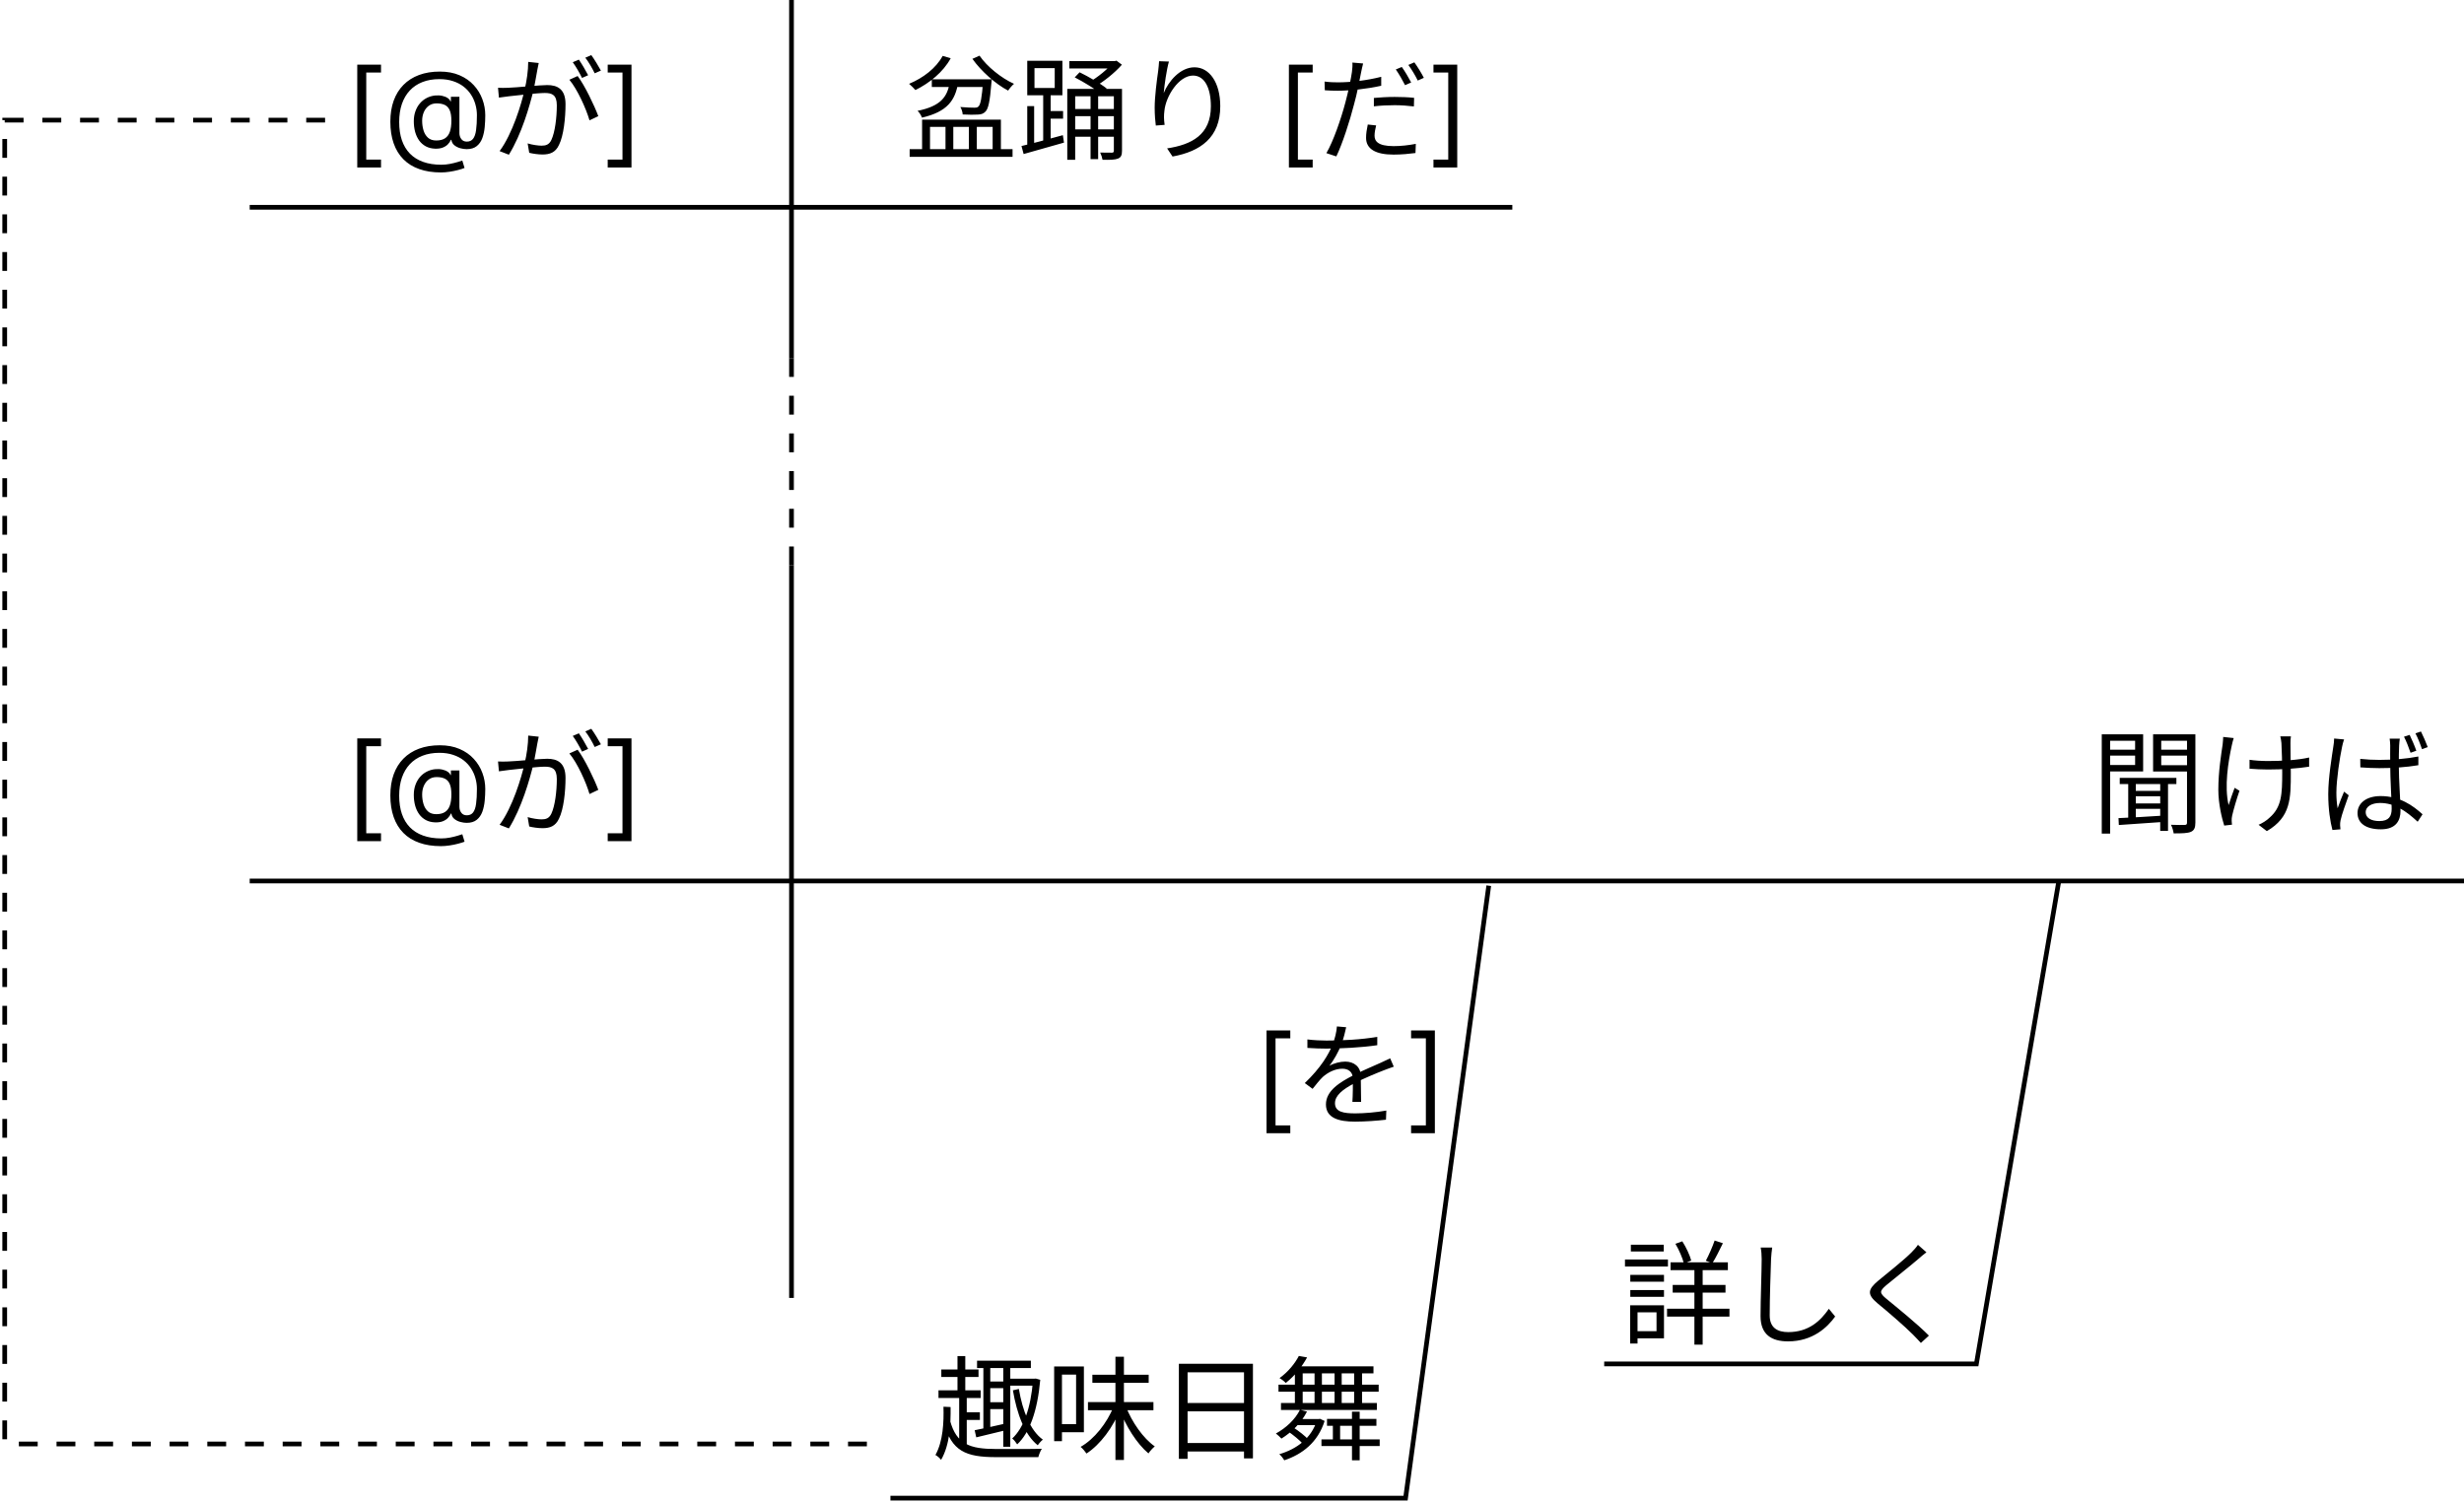 <svg width="523" height="319" viewBox="0 0 523 319" fill="none" xmlns="http://www.w3.org/2000/svg">
<path d="M449.928 165.112V166.432H461.952V165.112H449.928ZM452.808 167.872V169.024H459.168V167.872H452.808ZM452.808 170.536V171.688H459.168V170.536H452.808ZM458.52 165.712V176.368H460.176V165.712H458.52ZM451.728 165.736V174.064H453.336V165.736H451.728ZM449.664 173.656L449.736 175.12C452.304 174.928 455.904 174.712 459.432 174.448L459.456 173.104C455.808 173.344 452.088 173.56 449.664 173.656ZM447.048 159.136V160.384H453.792V159.136H447.048ZM458.112 159.136V160.384H464.904V159.136H458.112ZM464.208 155.872V174.592C464.208 174.976 464.088 175.096 463.728 175.096C463.344 175.12 462.096 175.12 460.8 175.072C461.088 175.576 461.304 176.416 461.376 176.896C463.176 176.896 464.328 176.872 465.048 176.56C465.744 176.248 465.984 175.672 465.984 174.616V155.872H464.208ZM447.192 155.872V157.24H453.192V162.376H447.192V163.744H454.896V155.872H447.192ZM465.072 155.872H457.008V163.768H465.072V162.424H458.736V157.24H465.072V155.872ZM446.112 155.872V176.944H447.888V155.872H446.112ZM486.264 156.304H484.008C484.104 156.664 484.2 157.192 484.248 157.72C484.32 158.728 484.416 162.448 484.416 163.984C484.416 168.592 484.296 171.328 481.728 173.56C481.128 174.16 480.144 174.76 479.4 175.072L481.152 176.416C486.24 173.44 486.24 169.504 486.24 164.008C486.24 162.664 486.144 158.608 486.168 157.72C486.168 157.168 486.192 156.688 486.264 156.304ZM477.48 161.272V163.168C478.536 163.264 480.216 163.336 481.392 163.336C484.44 163.336 487.8 163.12 490.128 162.736V160.792C487.728 161.344 484.32 161.536 481.368 161.536C480.048 161.536 478.536 161.44 477.48 161.272ZM474.12 156.664L471.888 156.424C471.864 156.856 471.84 157.504 471.768 158.032C471.48 160.048 470.856 163.72 470.856 167.632C470.856 170.632 471.624 173.752 472.104 175.24L473.76 175.048C473.736 174.784 473.688 174.472 473.688 174.232C473.664 173.944 473.712 173.488 473.784 173.152C474.048 171.952 474.768 169.504 475.344 167.848L474.312 167.224C473.88 168.4 473.352 169.864 473.04 170.896C472.104 166.96 472.944 161.704 473.712 158.224C473.808 157.768 473.976 157.096 474.12 156.664ZM500.976 161.08L501 162.88C502.392 162.976 503.64 163.048 505.008 163.048C507.864 163.048 510.768 162.856 513.312 162.424V160.576C510.888 161.056 507.936 161.296 505.056 161.296C503.64 161.296 502.344 161.224 500.976 161.08ZM509.376 156.784H507.216C507.288 157.216 507.336 157.84 507.336 158.248C507.312 159.088 507.336 160.624 507.336 162.256C507.336 165.424 507.648 169.936 507.648 171.664C507.648 173.248 507.072 174.28 505.032 174.28C503.328 174.28 502.128 173.632 502.128 172.384C502.128 171.232 503.376 170.44 505.176 170.44C508.224 170.44 510.624 172.072 513.168 174.424L514.2 172.84C512.184 171.016 509.376 168.976 505.32 168.976C502.176 168.976 500.4 170.56 500.4 172.576C500.4 174.736 502.176 176.032 505.368 176.032C508.608 176.032 509.52 174.112 509.52 172.144C509.52 169.648 509.16 165.928 509.16 162.232C509.16 160.816 509.184 159.112 509.232 158.224C509.256 157.768 509.304 157.264 509.376 156.784ZM497.544 156.952L495.432 156.76C495.432 157.288 495.36 157.912 495.264 158.464C494.976 160.456 494.184 165.04 494.184 168.568C494.184 171.808 494.616 174.448 495.072 176.176L496.776 176.032C496.752 175.768 496.704 175.432 496.704 175.192C496.68 174.904 496.728 174.448 496.8 174.112C497.04 172.936 497.928 170.488 498.528 168.808L497.544 168.04C497.112 169.024 496.536 170.488 496.176 171.568C495.984 170.392 495.912 169.408 495.912 168.232C495.912 165.544 496.632 160.792 497.112 158.56C497.184 158.128 497.4 157.36 497.544 156.952ZM511.464 155.992L510.264 156.376C510.744 157.288 511.296 158.728 511.656 159.784L512.88 159.352C512.544 158.368 511.896 156.88 511.464 155.992ZM513.864 155.272L512.688 155.656C513.168 156.544 513.72 157.936 514.08 159.016L515.304 158.584C514.944 157.624 514.32 156.16 513.864 155.272Z" fill="black"/>
<path d="M75.829 178.545V156.727H80.875V158.398H77.739V176.875H80.875V178.545H75.829ZM93.593 179.602C91.854 179.602 90.317 179.364 88.982 178.886C87.647 178.415 86.525 177.719 85.616 176.798C84.707 175.878 84.019 174.75 83.553 173.415C83.087 172.08 82.854 170.551 82.854 168.83C82.854 167.165 83.09 165.676 83.562 164.364C84.039 163.051 84.729 161.938 85.633 161.023C86.542 160.102 87.644 159.401 88.94 158.918C90.241 158.435 91.712 158.193 93.354 158.193C94.951 158.193 96.349 158.455 97.548 158.977C98.752 159.494 99.758 160.196 100.565 161.082C101.377 161.963 101.985 162.955 102.388 164.057C102.798 165.159 103.002 166.295 103.002 167.466C103.002 168.29 102.962 169.125 102.883 169.972C102.803 170.818 102.636 171.597 102.38 172.307C102.124 173.011 101.729 173.58 101.195 174.011C100.667 174.443 99.951 174.659 99.048 174.659C98.65 174.659 98.212 174.597 97.735 174.472C97.258 174.347 96.835 174.139 96.465 173.849C96.096 173.56 95.877 173.17 95.809 172.682H95.707C95.57 173.011 95.36 173.324 95.076 173.619C94.798 173.915 94.431 174.151 93.977 174.327C93.528 174.503 92.979 174.58 92.332 174.557C91.593 174.528 90.942 174.364 90.38 174.062C89.817 173.756 89.346 173.341 88.965 172.818C88.59 172.29 88.306 171.679 88.113 170.986C87.925 170.287 87.832 169.534 87.832 168.727C87.832 167.96 87.945 167.259 88.173 166.622C88.4 165.986 88.715 165.429 89.119 164.952C89.528 164.474 90.005 164.094 90.55 163.81C91.102 163.52 91.695 163.341 92.332 163.273C92.9 163.216 93.417 163.241 93.883 163.349C94.349 163.452 94.732 163.608 95.033 163.818C95.335 164.023 95.525 164.25 95.604 164.5H95.707V163.545H97.513V171.25C97.513 171.727 97.647 172.148 97.914 172.511C98.181 172.875 98.57 173.057 99.082 173.057C99.661 173.057 100.104 172.858 100.411 172.46C100.724 172.062 100.937 171.449 101.05 170.619C101.17 169.79 101.229 168.727 101.229 167.432C101.229 166.67 101.124 165.92 100.914 165.182C100.71 164.437 100.397 163.741 99.977 163.094C99.562 162.446 99.036 161.875 98.4 161.381C97.763 160.886 97.016 160.5 96.158 160.222C95.306 159.937 94.337 159.795 93.252 159.795C91.917 159.795 90.721 160.003 89.664 160.418C88.613 160.827 87.718 161.426 86.979 162.216C86.246 163 85.687 163.955 85.3 165.08C84.92 166.199 84.729 167.472 84.729 168.898C84.729 170.347 84.92 171.634 85.3 172.759C85.687 173.884 86.255 174.832 87.005 175.605C87.761 176.378 88.695 176.963 89.809 177.361C90.923 177.764 92.207 177.966 93.661 177.966C94.286 177.966 94.903 177.906 95.511 177.787C96.119 177.668 96.656 177.537 97.121 177.395C97.587 177.253 97.923 177.148 98.127 177.08L98.604 178.648C98.252 178.795 97.792 178.943 97.224 179.091C96.661 179.239 96.059 179.361 95.417 179.457C94.781 179.554 94.173 179.602 93.593 179.602ZM92.604 172.818C93.366 172.818 93.982 172.665 94.454 172.358C94.925 172.051 95.269 171.588 95.485 170.969C95.701 170.349 95.809 169.568 95.809 168.625C95.809 167.67 95.69 166.926 95.451 166.392C95.212 165.858 94.86 165.483 94.394 165.267C93.928 165.051 93.354 164.943 92.673 164.943C92.025 164.943 91.471 165.114 91.011 165.455C90.556 165.79 90.207 166.239 89.962 166.801C89.724 167.358 89.604 167.966 89.604 168.625C89.604 169.352 89.701 170.037 89.894 170.679C90.087 171.315 90.403 171.832 90.84 172.23C91.278 172.622 91.866 172.818 92.604 172.818ZM114.348 156.376L112.116 156.136C112.116 157.984 111.804 160.144 111.348 162.064C110.7 164.992 108.78 171.4 106.044 175.072L108.012 175.84C110.724 171.472 112.428 165.496 113.244 162.112C113.58 160.624 113.892 158.656 114.06 157.792C114.156 157.336 114.252 156.808 114.348 156.376ZM122.604 159.136L120.852 159.928C122.532 161.92 124.428 166.096 125.124 168.544L126.996 167.656C126.18 165.448 124.092 161.08 122.604 159.136ZM105.708 161.632L105.9 163.72C106.524 163.624 107.508 163.504 108.06 163.432C109.524 163.288 114.036 162.736 115.644 162.736C117.18 162.736 118.188 163.144 118.188 165.352C118.188 167.944 117.804 171.064 117.036 172.696C116.556 173.728 115.836 173.92 114.948 173.92C114.276 173.92 113.004 173.752 111.996 173.44L112.332 175.432C113.076 175.624 114.228 175.792 115.14 175.792C116.7 175.792 117.9 175.384 118.644 173.776C119.652 171.784 120.036 167.968 120.036 165.112C120.036 161.872 118.284 161.056 116.148 161.056C114.516 161.056 109.644 161.584 107.844 161.632C107.076 161.656 106.452 161.68 105.708 161.632ZM122.868 155.656L121.572 156.208C122.244 157.12 123.06 158.56 123.54 159.544L124.836 158.968C124.332 157.984 123.468 156.52 122.868 155.656ZM125.508 154.696L124.236 155.248C124.932 156.136 125.724 157.504 126.228 158.56L127.548 157.984C127.068 157.096 126.156 155.584 125.508 154.696ZM134.036 156.727V178.545H128.99V176.875H132.126V158.398H128.99V156.727H134.036Z" fill="black"/>
<path d="M53 187H523" stroke="black"/>
<path d="M168 120V275.5" stroke="black"/>
<path d="M437 187L419.5 289.5H340.5" stroke="black"/>
<path d="M354.584 267.948V269.604H366.752V267.948H354.584ZM355.04 272.748V274.38H366.248V272.748H355.04ZM353.84 277.788V279.468H367.088V277.788H353.84ZM359.648 268.524V285.42H361.4V268.524H359.648ZM363.944 263.316C363.512 264.588 362.696 266.46 362.072 267.612L363.464 268.116C364.16 267.036 364.976 265.356 365.696 263.892L363.944 263.316ZM355.616 264.012C356.384 265.308 357.152 267.06 357.416 268.188L358.976 267.564C358.688 266.46 357.896 264.756 357.08 263.484L355.616 264.012ZM346.04 270.612V272.052H353.192V270.612H346.04ZM346.16 264.204V265.644H353.144V264.204H346.16ZM346.04 273.828V275.268H353.192V273.828H346.04ZM344.912 267.348V268.836H354.032V267.348H344.912ZM346.904 277.068V278.556H351.608V282.564H346.904V284.076H353.192V277.068H346.904ZM346.016 277.068V285.18H347.576V277.068H346.016ZM376.16 264.804H373.712C373.856 265.5 373.928 266.34 373.928 267.228C373.928 269.748 373.688 275.82 373.688 279.372C373.688 283.308 376.064 284.724 379.52 284.724C384.776 284.724 387.896 281.724 389.528 279.444L388.184 277.812C386.456 280.308 383.96 282.756 379.568 282.756C377.288 282.756 375.632 281.844 375.632 279.204C375.632 275.628 375.824 269.94 375.92 267.228C375.968 266.436 376.04 265.596 376.16 264.804ZM408.896 265.812L407.096 264.228C406.832 264.66 406.208 265.356 405.728 265.836C404.12 267.468 400.472 270.348 398.648 271.86C396.488 273.684 396.224 274.716 398.48 276.612C400.736 278.46 404.36 281.58 406.064 283.308C406.64 283.908 407.216 284.484 407.72 285.06L409.424 283.5C406.88 280.932 402.632 277.524 400.448 275.724C398.888 274.428 398.912 274.068 400.352 272.82C402.128 271.332 405.584 268.62 407.24 267.18C407.624 266.844 408.368 266.196 408.896 265.812Z" fill="black"/>
<path d="M316 188L298.34 318H243.67H189" stroke="black"/>
<path d="M268.83 240.545V218.727H273.875V220.398H270.739V238.875H273.875V240.545H268.83ZM285.735 218.04L283.767 217.872C283.695 219 283.359 220.44 282.831 221.76C282.015 223.8 280.407 226.584 276.951 229.896L278.607 231.12C279.399 230.136 280.071 229.272 280.767 228.6C281.871 227.616 283.383 226.848 284.919 226.848C286.167 226.848 287.127 227.496 287.151 228.888C287.175 230.136 287.151 232.608 287.055 233.88H288.903C288.879 232.392 288.831 229.632 288.831 228.384C288.831 226.44 287.391 225.336 285.543 225.336C284.487 225.336 283.119 225.672 282.183 226.224C283.143 224.976 284.031 223.368 284.631 221.904C285.255 220.296 285.519 218.976 285.735 218.04ZM277.503 220.632V222.432C278.847 222.528 280.431 222.576 281.463 222.576C284.511 222.576 288.975 222.36 292.335 221.856V220.08C288.951 220.68 284.799 220.872 281.559 220.872C280.455 220.872 278.799 220.8 277.503 220.632ZM295.839 226.416L295.071 224.64C294.399 224.976 293.799 225.24 293.079 225.576C291.495 226.32 289.551 227.064 287.271 228.24C284.415 229.704 281.439 231.504 281.439 234.432C281.439 237.336 284.199 238.08 287.607 238.08C289.695 238.08 292.359 237.888 294.183 237.672L294.255 235.728C292.143 236.112 289.551 236.328 287.679 236.328C285.207 236.328 283.359 236.04 283.359 234.168C283.359 232.512 285.039 231.216 287.415 229.968C289.743 228.768 292.023 227.856 293.727 227.184C294.375 226.944 295.239 226.608 295.839 226.416ZM304.559 218.727V240.545H299.513V238.875H302.65V220.398H299.513V218.727H304.559Z" fill="black"/>
<path d="M207.384 288.824V290.384H218.808V288.824H207.384ZM213.984 292.64V294.128H219.696V292.64H213.984ZM209.496 293.24V294.656H213.648V293.24H209.496ZM209.496 297.632V299.096H213.648V297.632H209.496ZM212.952 289.448V307.088H214.44V289.448H212.952ZM208.728 289.352V303.656L210.192 303.368V289.352H208.728ZM206.88 303.584L207.216 305.096C209.04 304.664 211.392 304.088 213.672 303.536L213.504 302.144C211.032 302.72 208.56 303.248 206.88 303.584ZM219.264 292.64V293C218.784 298.928 217.248 303.128 214.848 305.336C215.184 305.576 215.688 306.224 215.904 306.584C218.496 304.184 220.2 299.6 220.8 292.88L219.864 292.616L219.576 292.64H219.264ZM216.264 294.824L214.992 295.112C215.856 300.128 217.488 304.568 220.272 306.776C220.512 306.392 220.992 305.864 221.352 305.576C218.688 303.68 217.032 299.456 216.264 294.824ZM199.8 290.696V292.28H207.696V290.696H199.8ZM199.2 295.112V296.744H208.152V295.112H199.2ZM204.192 299.768V301.4H207.984V299.768H204.192ZM203.232 287.84V296.12H204.888V287.84H203.232ZM203.592 296.216V307.16H205.2V296.216H203.592ZM201.648 301.52L200.328 301.976C201.984 308.024 204.96 309.296 211.44 309.296H220.392C220.512 308.768 220.848 307.952 221.136 307.52C219.696 307.592 212.544 307.568 211.44 307.568C205.848 307.568 203.016 306.56 201.648 301.52ZM200.256 298.592C200.352 301.832 200.184 305.912 198.552 308.84C198.912 309.008 199.488 309.512 199.752 309.872C201.624 306.656 201.816 302.264 201.768 298.664L200.256 298.592ZM230.928 297.608V299.336H244.824V297.608H230.928ZM231.864 291.8V293.528H243.816V291.8H231.864ZM236.76 287.984V309.896H238.56V287.984H236.76ZM236.376 298.544C234.984 302.048 232.272 305.48 229.368 307.112C229.8 307.472 230.328 308.096 230.616 308.528C233.568 306.608 236.304 302.936 237.816 299L236.376 298.544ZM238.968 298.52L237.576 299C238.92 302.672 241.32 306.464 243.768 308.504C244.08 308.024 244.68 307.352 245.112 307.016C242.664 305.312 240.24 301.856 238.968 298.52ZM224.64 290.048V291.776H228.408V302.288H224.64V304.016H230.064V290.048H224.64ZM223.752 290.048V305.912H225.408V290.048H223.752ZM250.224 289.472V309.656H252.072V291.296H264.048V309.56H265.944V289.472H250.224ZM251.448 297.8V299.576H264.84V297.8H251.448ZM251.424 306.296V308.096H264.888V306.296H251.424ZM284.448 301.736H282.912V306.32H284.448V301.736ZM288.6 299.648H286.968V309.968H288.6V299.648ZM292.848 305.528H280.488V306.944H292.848V305.528ZM292.152 301.184H281.664V302.648H292.152V301.184ZM274.536 303.008L273.384 303.824C274.512 304.592 275.88 305.72 276.528 306.464L277.728 305.576C277.056 304.832 275.664 303.728 274.536 303.008ZM279.888 301.208H279.528V301.496C278.328 305.312 275.256 307.568 271.536 308.672C271.896 308.936 272.376 309.584 272.592 309.968C276.456 308.672 279.72 306.152 281.16 301.616L280.176 301.16L279.888 301.208ZM277.416 299.624L275.928 299.24C274.896 301.328 272.928 303.128 270.816 304.28C271.176 304.544 271.752 305.096 271.992 305.36C274.104 304.064 276.216 302.024 277.416 299.624ZM289.104 290.528H287.424V298.52H289.104V290.528ZM284.784 290.528H283.272V298.52H284.784V290.528ZM280.584 290.528H279.024V298.52H280.584V290.528ZM276.504 290.528H274.848V298.52H276.504V290.528ZM292.248 297.8H271.896V299.288H292.248V297.8ZM292.632 293.912H271.368V295.4H292.632V293.912ZM280.008 301.208H275.544L274.32 302.504H280.008V301.208ZM291.528 290.024H275.496L274.08 291.512H291.528V290.024ZM277.44 288.128L275.688 287.816C274.92 289.304 273.504 291.152 271.584 292.52C271.992 292.736 272.592 293.192 272.904 293.552C274.944 291.944 276.408 290 277.44 288.128Z" fill="black"/>
<path d="M193.08 31.664V33.296H214.92V31.664H193.08ZM197.784 16.832V18.464H209.352V16.832H197.784ZM195.72 25.4V32.432H197.4V26.936H200.688V32.432H202.344V26.936H205.656V32.432H207.336V26.936H210.696V32.432H212.448V25.4H195.72ZM200.088 11.864C198.672 14.48 195.96 16.544 192.96 17.792C193.344 18.104 194.016 18.776 194.304 19.112C197.256 17.648 200.184 15.344 201.792 12.368L200.088 11.864ZM207.912 11.816L206.4 12.488C208.224 15.08 211.32 17.84 213.984 19.232C214.272 18.776 214.824 18.128 215.232 17.792C212.592 16.616 209.496 14.144 207.912 11.816ZM208.68 16.832V17.096C208.416 20.744 208.128 22.232 207.672 22.616C207.456 22.832 207.216 22.856 206.784 22.856C206.328 22.856 205.104 22.832 203.832 22.712C204.12 23.144 204.312 23.816 204.336 24.296C205.632 24.368 206.88 24.368 207.528 24.32C208.248 24.296 208.728 24.152 209.16 23.696C209.784 23.096 210.12 21.512 210.432 17.6C210.48 17.36 210.504 16.832 210.504 16.832H208.68ZM201.576 17.528C201.072 20.552 199.704 22.52 194.76 23.528C195.12 23.84 195.552 24.536 195.696 24.968C201.096 23.72 202.752 21.296 203.376 17.528H201.576ZM219.576 14.456H223.872V18.68H219.576V14.456ZM218.04 12.896V20.216H225.504V12.896H218.04ZM221.424 19.52V30.488H223.008V19.52H221.424ZM218.04 22.52V31.208H219.504V22.52H218.04ZM216.816 30.992L217.272 32.696C219.624 32.048 222.816 31.136 225.84 30.272L225.6 28.688C222.384 29.576 219.024 30.488 216.816 30.992ZM221.88 23.576V25.184H225.648V23.576H221.88ZM226.968 12.968V14.528H236.832V12.968H226.968ZM228.12 16.424C230.088 17.432 232.584 18.968 233.832 20L234.888 18.776C233.592 17.744 231.072 16.28 229.152 15.344L228.12 16.424ZM226.536 18.872V33.92H228.216V20.432H237.528V18.872H226.536ZM227.448 23.144V24.656H237.672V23.144H227.448ZM227.472 27.464V29.024H237.696V27.464H227.472ZM236.424 18.872V31.952C236.424 32.264 236.352 32.384 236.04 32.408C235.704 32.408 234.696 32.408 233.52 32.384C233.736 32.816 233.952 33.488 234.024 33.92C235.632 33.944 236.688 33.92 237.312 33.656C237.96 33.392 238.152 32.912 238.152 31.976V18.872H236.424ZM231.48 19.448V33.776H233.088V19.448H231.48ZM236.208 12.968V13.328C235.176 14.624 233.016 16.4 231.24 17.408C231.528 17.648 232.008 18.176 232.248 18.488C234.24 17.36 236.592 15.488 238.128 13.736L236.976 12.872L236.64 12.968H236.208ZM248.112 13.064L246.024 12.992C245.976 13.664 245.928 14.336 245.832 15.056C245.544 17.024 245.088 20.552 245.088 22.832C245.088 24.392 245.208 25.736 245.328 26.648L247.2 26.504C247.032 25.304 247.032 24.464 247.152 23.552C247.44 20.408 250.224 16.04 253.224 16.04C255.744 16.04 257.016 18.776 257.016 22.568C257.016 28.592 252.96 30.704 247.728 31.496L248.88 33.224C254.808 32.144 259.008 29.192 259.008 22.544C259.008 17.504 256.704 14.288 253.536 14.288C250.488 14.288 247.992 17.288 247.008 19.76C247.152 18.08 247.608 14.84 248.112 13.064ZM273.58 35.545V13.727H278.625V15.398H275.489V33.875H278.625V35.545H273.58ZM289.333 13.472L287.053 13.28C287.101 13.784 287.053 14.6 286.957 15.272C286.789 16.544 286.165 19.544 285.565 21.752C284.677 25.136 282.997 30.032 281.533 32.504L283.645 33.2C284.917 30.584 286.525 25.616 287.389 22.208C288.061 19.832 288.565 17.096 288.901 15.368C288.997 14.912 289.189 14 289.333 13.472ZM284.029 17.48C283.141 17.48 282.277 17.456 281.149 17.312L281.197 19.16C282.085 19.232 282.925 19.256 283.981 19.256C286.573 19.256 290.197 18.872 293.173 18.2V16.304C290.197 17.072 286.669 17.48 284.029 17.48ZM291.613 20.792V22.568C293.077 22.4 294.541 22.328 296.053 22.328C297.469 22.328 298.861 22.448 300.109 22.592L300.157 20.768C298.861 20.624 297.397 20.576 296.005 20.576C294.445 20.576 292.861 20.672 291.613 20.792ZM292.093 26.624L290.317 26.432C290.101 27.464 289.957 28.352 289.957 29.264C289.957 31.64 292.021 32.816 295.789 32.816C297.541 32.816 299.149 32.648 300.445 32.48L300.517 30.536C299.029 30.824 297.373 31.016 295.813 31.016C292.405 31.016 291.757 29.912 291.757 28.784C291.757 28.16 291.901 27.392 292.093 26.624ZM297.541 14.216L296.269 14.744C296.917 15.656 297.757 17.12 298.237 18.08L299.533 17.504C299.029 16.544 298.165 15.056 297.541 14.216ZM300.205 13.232L298.933 13.784C299.605 14.696 300.421 16.04 300.925 17.096L302.221 16.52C301.765 15.608 300.853 14.12 300.205 13.232ZM309.309 13.727V35.545H304.263V33.875H307.4V15.398H304.263V13.727H309.309Z" fill="black"/>
<path d="M75.829 35.545V13.727H80.875V15.398H77.739V33.875H80.875V35.545H75.829ZM93.593 36.602C91.854 36.602 90.317 36.364 88.982 35.886C87.647 35.415 86.525 34.719 85.616 33.798C84.707 32.878 84.019 31.75 83.553 30.415C83.087 29.079 82.854 27.551 82.854 25.829C82.854 24.165 83.09 22.676 83.562 21.364C84.039 20.051 84.729 18.938 85.633 18.023C86.542 17.102 87.644 16.401 88.94 15.918C90.241 15.435 91.712 15.193 93.354 15.193C94.951 15.193 96.349 15.454 97.548 15.977C98.752 16.494 99.758 17.196 100.565 18.082C101.377 18.963 101.985 19.954 102.388 21.057C102.798 22.159 103.002 23.296 103.002 24.466C103.002 25.29 102.962 26.125 102.883 26.972C102.803 27.818 102.636 28.597 102.38 29.307C102.124 30.011 101.729 30.579 101.195 31.011C100.667 31.443 99.951 31.659 99.048 31.659C98.65 31.659 98.212 31.597 97.735 31.472C97.258 31.347 96.835 31.139 96.465 30.849C96.096 30.56 95.877 30.171 95.809 29.682H95.707C95.57 30.011 95.36 30.324 95.076 30.619C94.798 30.915 94.431 31.151 93.977 31.327C93.528 31.503 92.979 31.579 92.332 31.557C91.593 31.528 90.942 31.364 90.38 31.062C89.817 30.756 89.346 30.341 88.965 29.818C88.59 29.29 88.306 28.679 88.113 27.986C87.925 27.287 87.832 26.534 87.832 25.727C87.832 24.96 87.945 24.259 88.173 23.622C88.4 22.986 88.715 22.429 89.119 21.952C89.528 21.474 90.005 21.094 90.55 20.81C91.102 20.52 91.695 20.341 92.332 20.273C92.9 20.216 93.417 20.241 93.883 20.349C94.349 20.452 94.732 20.608 95.033 20.818C95.335 21.023 95.525 21.25 95.604 21.5H95.707V20.546H97.513V28.25C97.513 28.727 97.647 29.148 97.914 29.511C98.181 29.875 98.57 30.057 99.082 30.057C99.661 30.057 100.104 29.858 100.411 29.46C100.724 29.062 100.937 28.449 101.05 27.619C101.17 26.79 101.229 25.727 101.229 24.432C101.229 23.671 101.124 22.921 100.914 22.182C100.71 21.438 100.397 20.741 99.977 20.094C99.562 19.446 99.036 18.875 98.4 18.381C97.763 17.886 97.016 17.5 96.158 17.222C95.306 16.938 94.337 16.796 93.252 16.796C91.917 16.796 90.721 17.003 89.664 17.418C88.613 17.827 87.718 18.426 86.979 19.216C86.246 20 85.687 20.954 85.3 22.079C84.92 23.199 84.729 24.472 84.729 25.898C84.729 27.347 84.92 28.634 85.3 29.759C85.687 30.884 86.255 31.832 87.005 32.605C87.761 33.378 88.695 33.963 89.809 34.361C90.923 34.764 92.207 34.966 93.661 34.966C94.286 34.966 94.903 34.906 95.511 34.787C96.119 34.668 96.656 34.537 97.121 34.395C97.587 34.253 97.923 34.148 98.127 34.08L98.604 35.648C98.252 35.795 97.792 35.943 97.224 36.091C96.661 36.239 96.059 36.361 95.417 36.457C94.781 36.554 94.173 36.602 93.593 36.602ZM92.604 29.818C93.366 29.818 93.982 29.665 94.454 29.358C94.925 29.051 95.269 28.588 95.485 27.969C95.701 27.349 95.809 26.568 95.809 25.625C95.809 24.671 95.69 23.926 95.451 23.392C95.212 22.858 94.86 22.483 94.394 22.267C93.928 22.051 93.354 21.943 92.673 21.943C92.025 21.943 91.471 22.114 91.011 22.454C90.556 22.79 90.207 23.239 89.962 23.801C89.724 24.358 89.604 24.966 89.604 25.625C89.604 26.352 89.701 27.037 89.894 27.679C90.087 28.315 90.403 28.832 90.84 29.23C91.278 29.622 91.866 29.818 92.604 29.818ZM114.348 13.376L112.116 13.136C112.116 14.984 111.804 17.144 111.348 19.064C110.7 21.992 108.78 28.4 106.044 32.072L108.012 32.84C110.724 28.472 112.428 22.496 113.244 19.112C113.58 17.624 113.892 15.656 114.06 14.792C114.156 14.336 114.252 13.808 114.348 13.376ZM122.604 16.136L120.852 16.928C122.532 18.92 124.428 23.096 125.124 25.544L126.996 24.656C126.18 22.448 124.092 18.08 122.604 16.136ZM105.708 18.632L105.9 20.72C106.524 20.624 107.508 20.504 108.06 20.432C109.524 20.288 114.036 19.736 115.644 19.736C117.18 19.736 118.188 20.144 118.188 22.352C118.188 24.944 117.804 28.064 117.036 29.696C116.556 30.728 115.836 30.92 114.948 30.92C114.276 30.92 113.004 30.752 111.996 30.44L112.332 32.432C113.076 32.624 114.228 32.792 115.14 32.792C116.7 32.792 117.9 32.384 118.644 30.776C119.652 28.784 120.036 24.968 120.036 22.112C120.036 18.872 118.284 18.056 116.148 18.056C114.516 18.056 109.644 18.584 107.844 18.632C107.076 18.656 106.452 18.68 105.708 18.632ZM122.868 12.656L121.572 13.208C122.244 14.12 123.06 15.56 123.54 16.544L124.836 15.968C124.332 14.984 123.468 13.52 122.868 12.656ZM125.508 11.696L124.236 12.248C124.932 13.136 125.724 14.504 126.228 15.56L127.548 14.984C127.068 14.096 126.156 12.584 125.508 11.696ZM134.036 13.727V35.545H128.99V33.875H132.126V15.398H128.99V13.727H134.036Z" fill="black"/>
<path d="M53 44H321" stroke="black"/>
<path d="M168 0L168 76" stroke="black"/>
<path d="M69 25.5H1V306.5H188" stroke="black" stroke-dasharray="4 4"/>
<path d="M168 76V120" stroke="black" stroke-dasharray="4 4"/>
</svg>
